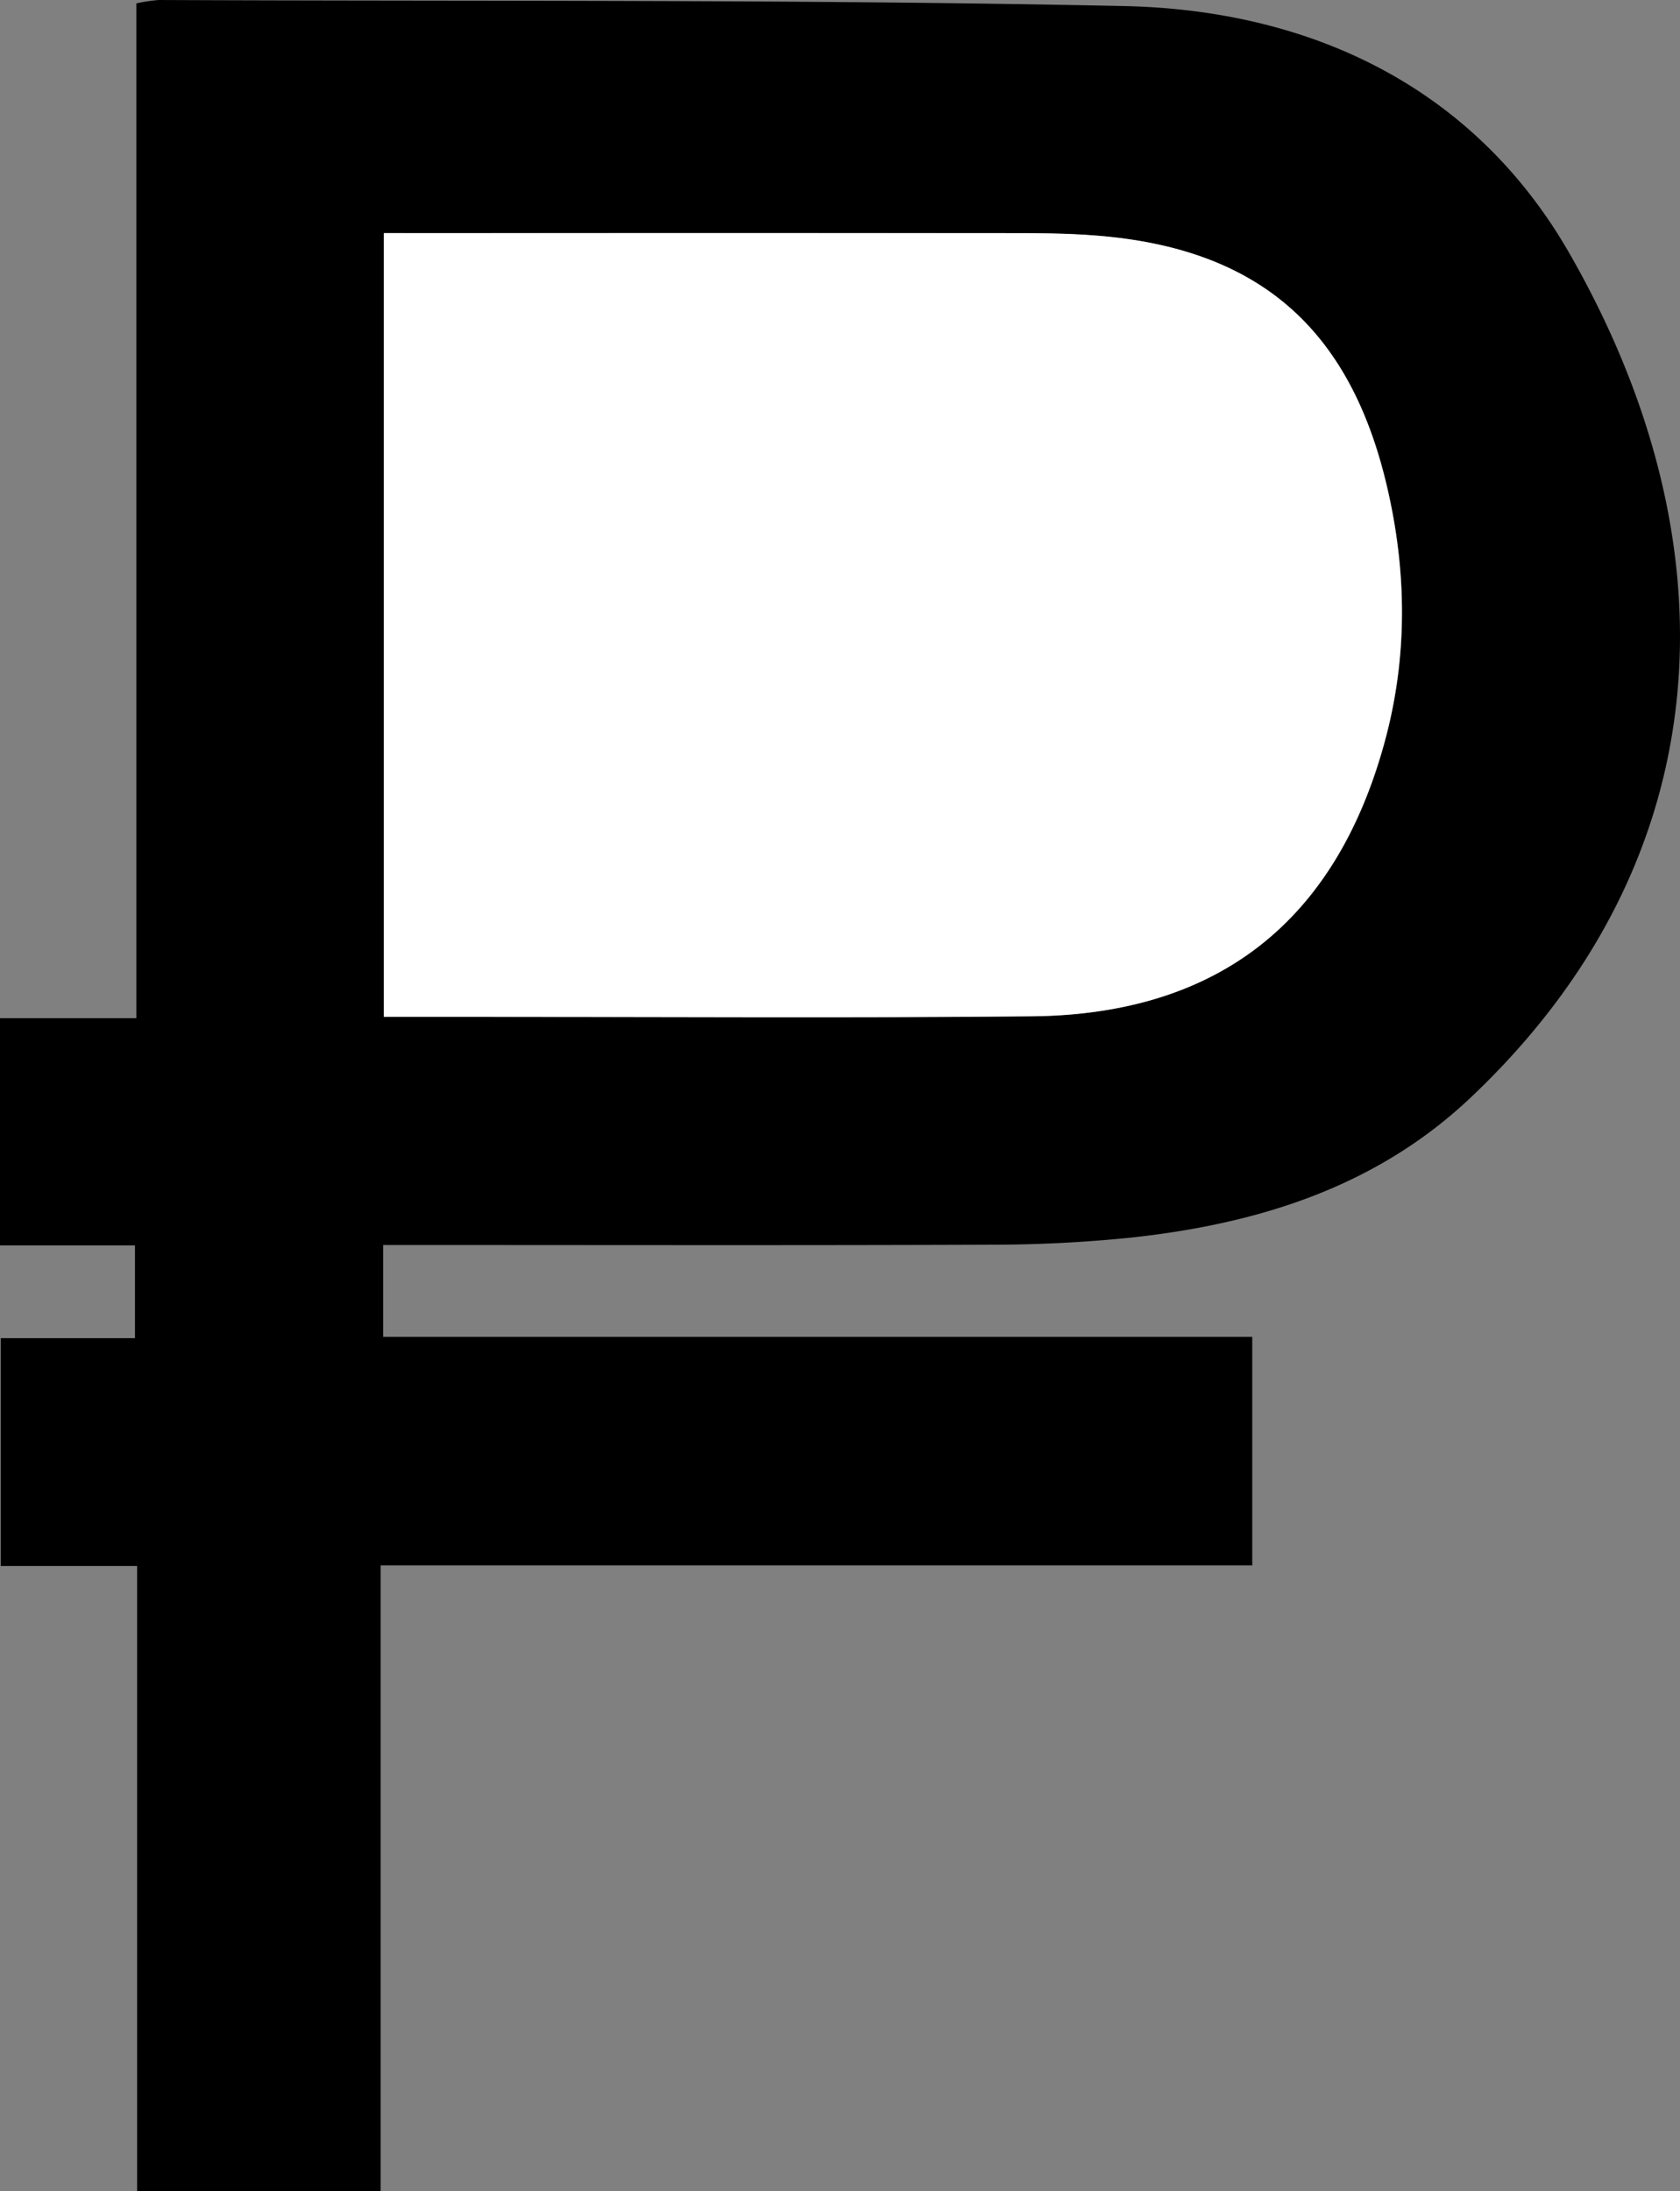<svg xmlns="http://www.w3.org/2000/svg" viewBox="0 0 385.85 503.16"><rect x="0" y="0" width="385.85" height="503.16" fill="#808080" stroke="none"/><defs><style>.cls-1{fill:#fff;}</style></defs><title>1Ресурс 2</title><g id="Слой_2" data-name="Слой 2"><g id="Слой_1-2" data-name="Слой 1"><path d="M31.49,503.16V359.62H.17V307.3H31V286H0V233.81H31.31V.78A38.17,38.17,0,0,1,36.46,0c73.88.33,147.77-.17,221.62,1.39,43.33.91,80.62,18.84,102.41,56.85,37.87,66.06,35.76,138.69-22.92,194-21.8,20.53-49,28.89-78.11,32a315.63,315.63,0,0,1-32,1.6c-43.26.17-86.52.07-129.79.07H88V307H287.61v52.49H87.42v143.7ZM88.16,53.53v180h23.42c41.84,0,83.68.28,125.51-.14,42.56-.44,69.56-21.67,80.86-62.66,5.42-19.65,5.23-39.42.59-59.15C310,75.25,288.9,57.06,251.89,54.14c-7-.55-14-.57-21-.57q-67-.09-133.93,0Z"/><path class="cls-1" d="M88.16,53.53h8.76q67,0,133.93,0c7,0,14.06,0,21,.57,37,2.92,58.11,21.11,66.65,57.47,4.64,19.73,4.83,39.5-.59,59.15-11.3,41-38.3,62.22-80.86,62.66-41.83.42-83.67.12-125.51.14H88.16Z"/></g></g></svg>